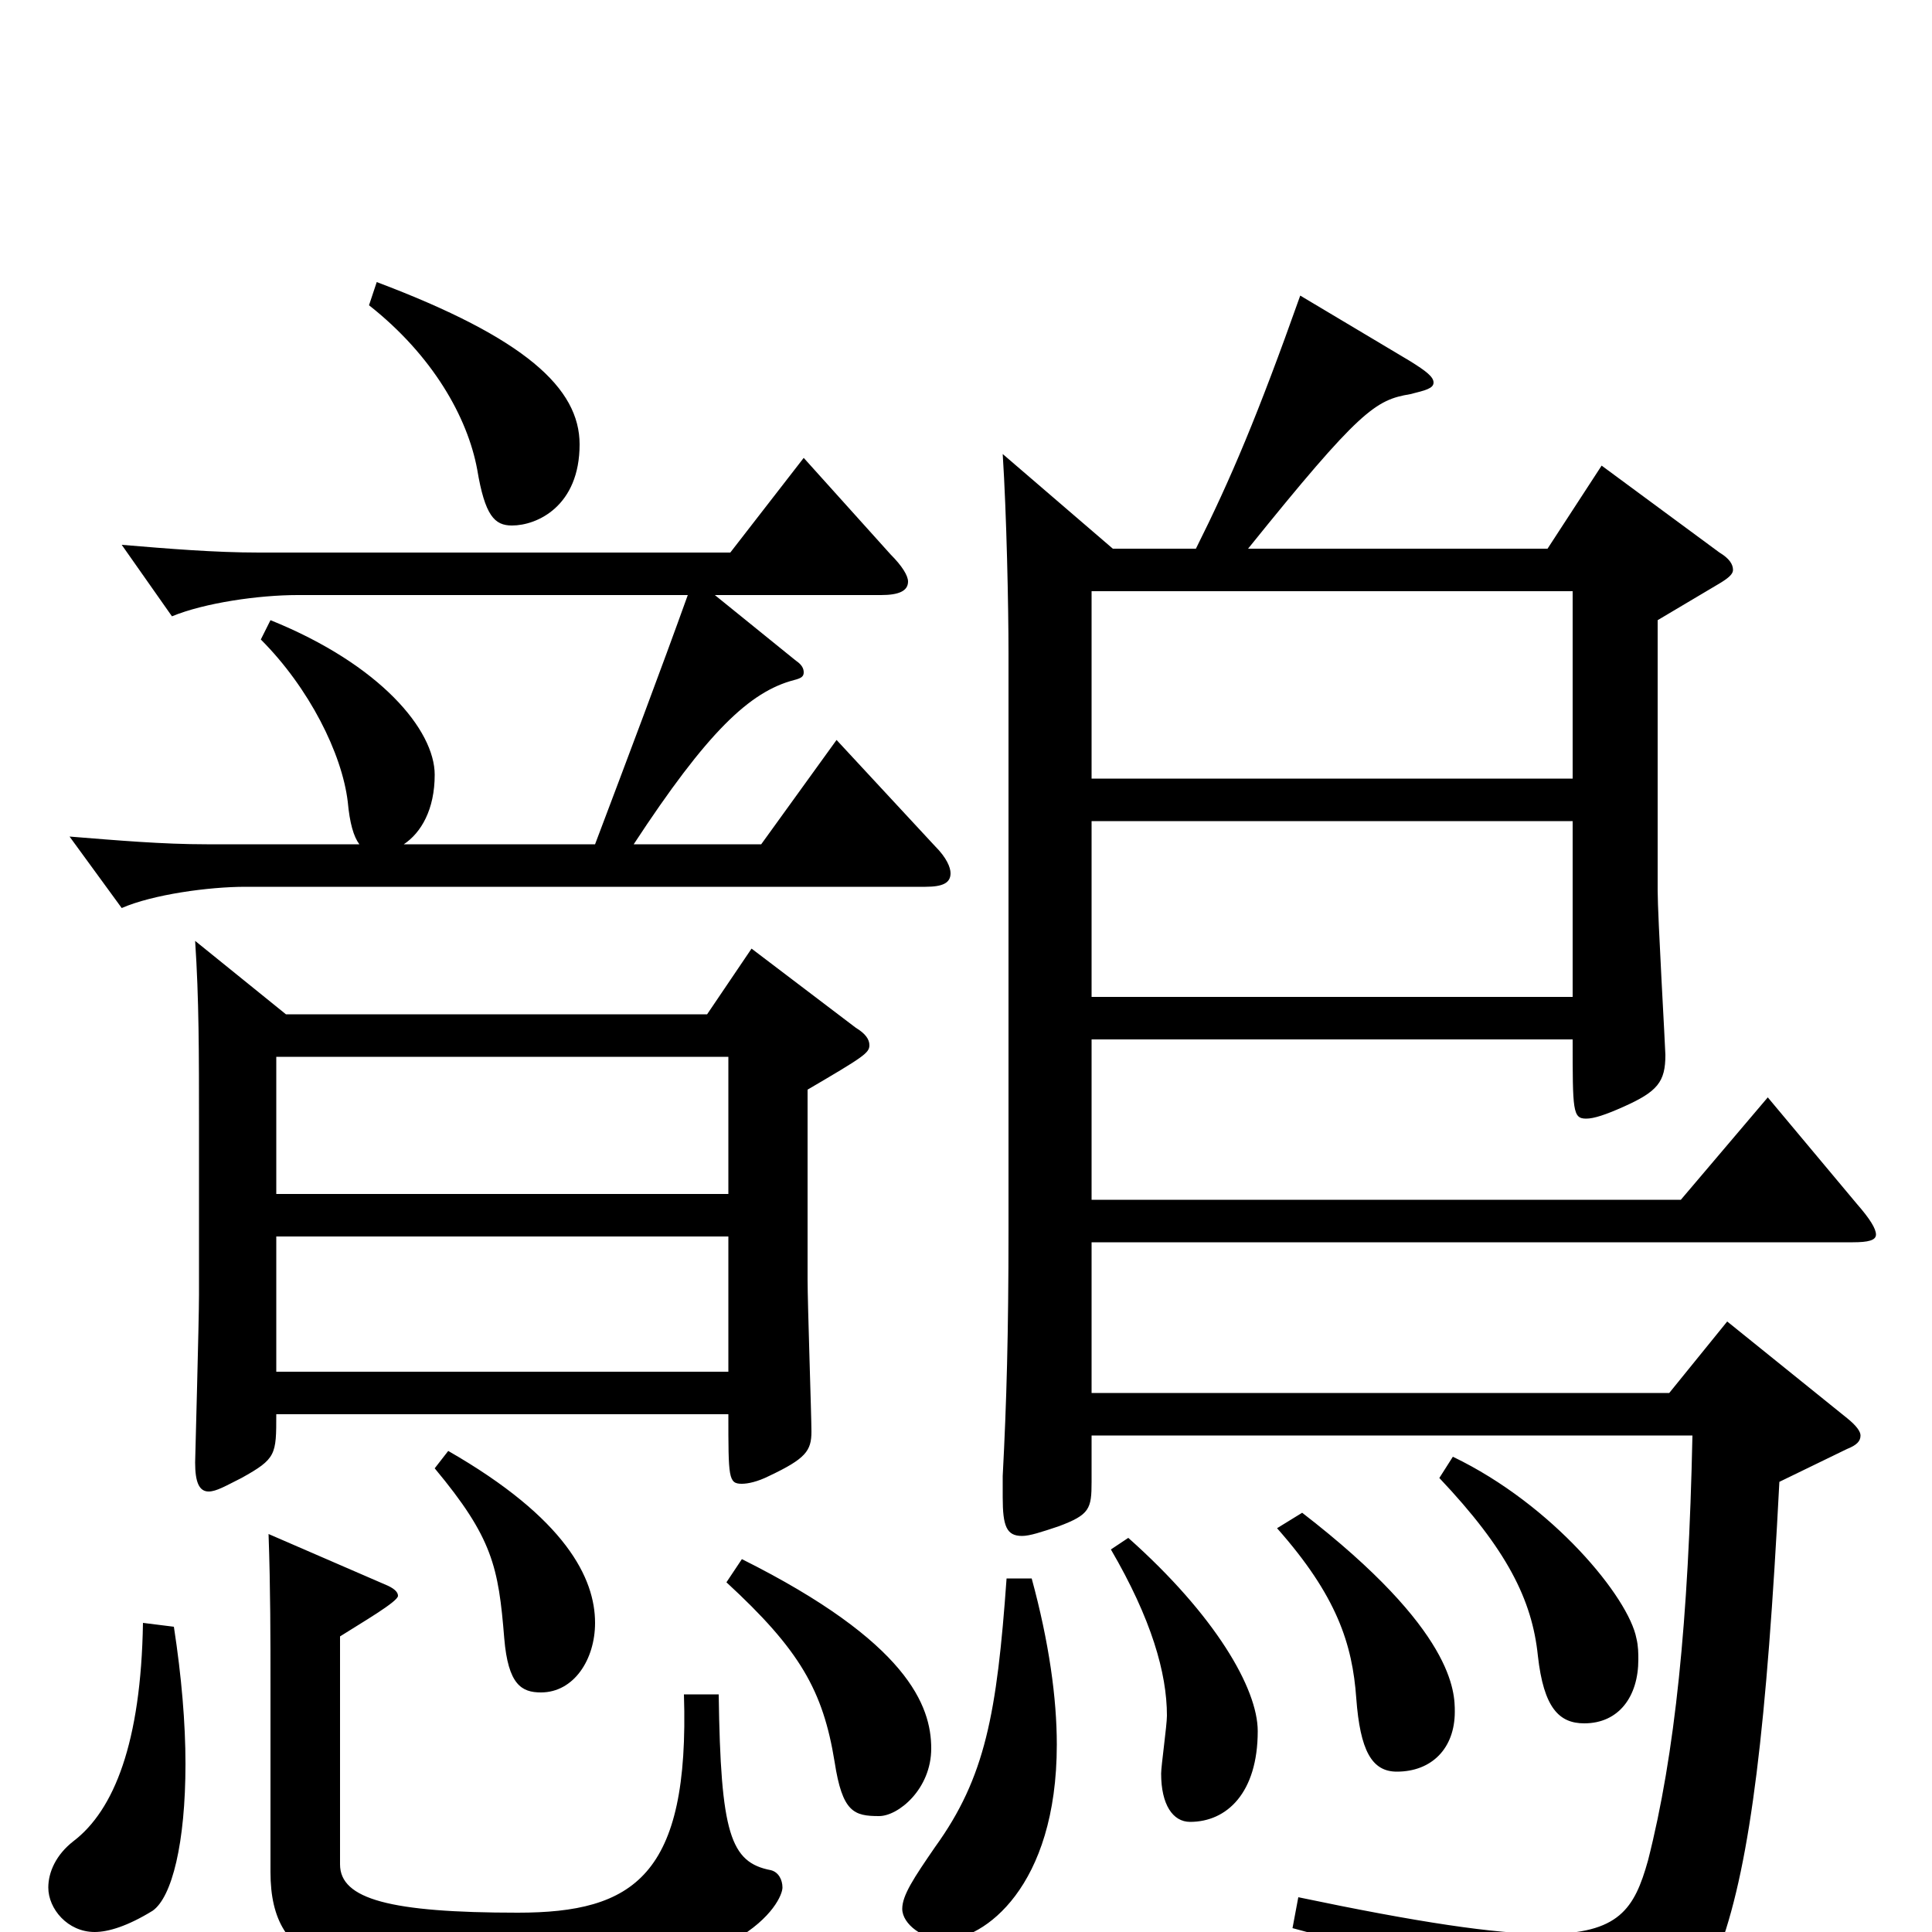 <svg xmlns="http://www.w3.org/2000/svg" viewBox="0 -1000 1000 1000">
	<path fill="#000000" d="M576 -716L519 -765C521 -734 522 -686 522 -662V-363C522 -310 521 -274 519 -236V-225C519 -210 521 -205 529 -205C533 -205 539 -207 548 -210C564 -216 565 -219 565 -233V-257H876C874 -161 867 -92 853 -37C846 -12 838 1 800 1C774 1 734 -5 672 -18L669 -2C775 26 800 46 803 79C804 85 806 88 809 88C811 88 813 87 815 86C888 50 908 18 921 -233L956 -250C961 -252 963 -254 963 -257C963 -259 961 -262 956 -266L894 -316L864 -279H565V-357H959C967 -357 971 -358 971 -361C971 -364 968 -369 961 -377L915 -432L870 -379H565V-462H814C814 -425 814 -421 821 -421C825 -421 831 -423 840 -427C858 -435 862 -440 862 -454C862 -457 858 -526 858 -539V-679L890 -698C895 -701 897 -703 897 -705C897 -708 895 -711 890 -714L829 -759L801 -716H646C704 -788 712 -793 730 -796C738 -798 742 -799 742 -802C742 -805 738 -808 730 -813L673 -847C651 -785 637 -752 619 -716ZM565 -597V-694H814V-597ZM565 -484V-575H814V-484ZM143 -290V-360H377V-290ZM101 -513C103 -483 103 -455 103 -417V-330C103 -316 101 -245 101 -243C101 -233 103 -228 108 -228C112 -228 117 -231 125 -235C143 -245 143 -247 143 -268H377C377 -235 377 -232 384 -232C387 -232 392 -233 398 -236C417 -245 420 -249 420 -259C420 -267 418 -325 418 -338V-436C447 -453 450 -455 450 -459C450 -462 448 -465 443 -468L389 -509L366 -475H148ZM143 -382V-453H377V-382ZM521 -183C516 -113 510 -80 484 -44C473 -28 467 -19 467 -12C467 -4 478 4 489 4C509 4 547 -23 547 -97C547 -121 543 -150 534 -183ZM191 -842C224 -816 242 -784 247 -757C251 -733 256 -728 265 -728C278 -728 300 -738 300 -770C300 -799 272 -825 195 -854ZM354 -123C357 -29 328 -10 268 -10C202 -10 176 -17 176 -35V-153C187 -160 206 -171 206 -174C206 -176 204 -178 199 -180L139 -206C140 -178 140 -151 140 -128V-31C140 19 176 26 267 26C385 26 405 -16 405 -23C405 -27 403 -31 399 -32C378 -36 373 -51 372 -123ZM74 -160C73 -98 59 -63 38 -47C29 -40 25 -31 25 -23C25 -12 35 0 49 0C56 0 66 -3 79 -11C89 -18 96 -46 96 -87C96 -108 94 -132 90 -158ZM376 -181C414 -146 426 -125 432 -88C436 -62 442 -60 455 -60C465 -60 482 -74 482 -95C482 -117 470 -150 384 -193ZM225 -240C255 -204 258 -189 261 -152C263 -128 270 -124 280 -124C297 -124 308 -141 308 -160C308 -183 293 -214 232 -249ZM209 -563C218 -569 225 -581 225 -599C225 -622 197 -656 140 -679L135 -669C160 -644 177 -610 180 -585C181 -574 183 -567 186 -563H107C84 -563 61 -565 36 -567L63 -530C79 -537 108 -541 127 -541H479C488 -541 492 -543 492 -548C492 -551 490 -556 484 -562L433 -617L394 -563H328C366 -621 388 -642 411 -648C415 -649 416 -650 416 -652C416 -654 415 -656 412 -658L370 -692H456C465 -692 470 -694 470 -699C470 -702 467 -707 461 -713L416 -763L378 -714H134C111 -714 87 -716 63 -718L89 -681C106 -688 134 -692 154 -692H356C342 -653 325 -608 308 -563ZM575 -198C596 -162 604 -134 604 -112C604 -107 601 -86 601 -82C601 -66 607 -57 616 -57C635 -57 651 -72 651 -104C651 -126 629 -164 584 -204ZM661 -209C692 -174 700 -149 702 -121C704 -94 710 -83 723 -83C741 -83 753 -95 753 -114C753 -124 753 -156 674 -217ZM745 -235C780 -198 793 -172 796 -143C799 -116 807 -108 820 -108C838 -108 848 -122 848 -141C848 -144 848 -148 847 -152C843 -173 804 -221 752 -246Z"/>
</svg>
